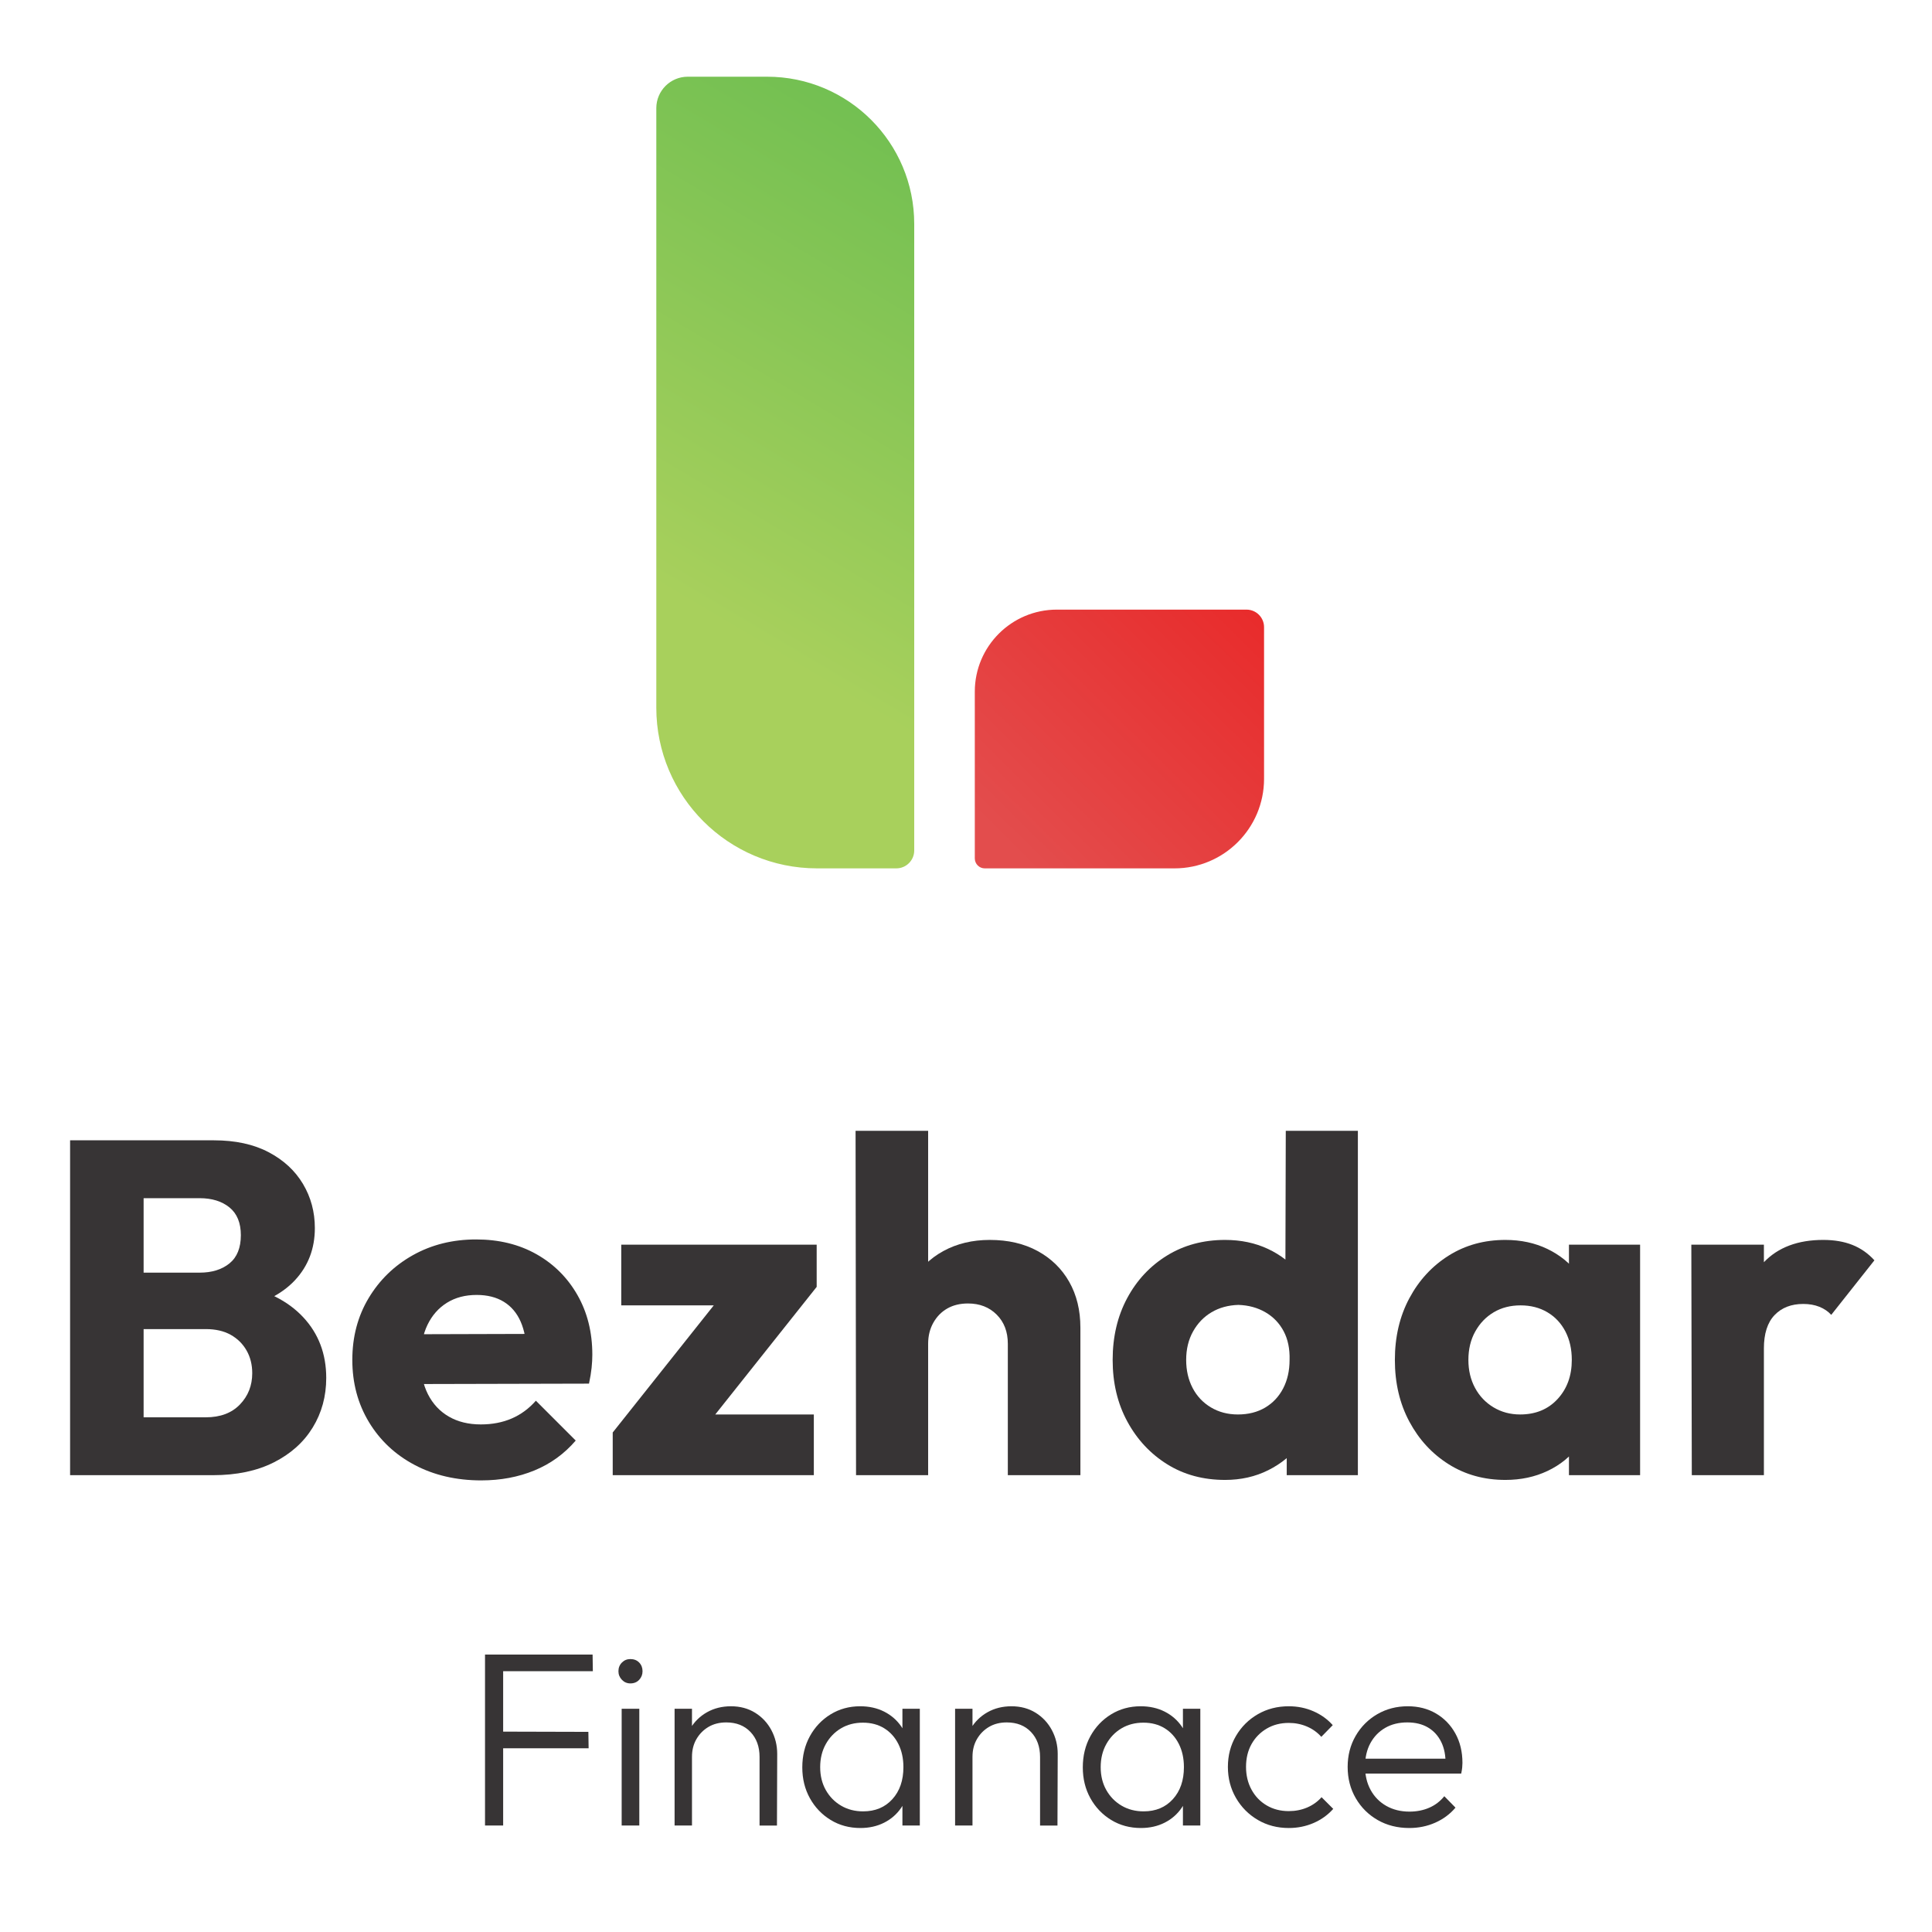 <?xml version="1.0" encoding="UTF-8"?>
<!DOCTYPE svg PUBLIC "-//W3C//DTD SVG 1.1//EN" "http://www.w3.org/Graphics/SVG/1.1/DTD/svg11.dtd">
<!-- Creator: CorelDRAW 2021.5 -->
<svg xmlns="http://www.w3.org/2000/svg" xml:space="preserve" width="100%" height="100%" version="1.1" style="shape-rendering:geometricPrecision; text-rendering:geometricPrecision; image-rendering:optimizeQuality; fill-rule:evenodd; clip-rule:evenodd"
viewBox="0 0 6944.44 6944.44"
 xmlns:xlink="http://www.w3.org/1999/xlink"
 xmlns:xodm="http://www.corel.com/coreldraw/odm/2003">
 <defs>
  <style type="text/css">
   <![CDATA[
    .fil0 {fill:#373435;fill-rule:nonzero}
    .fil2 {fill:url(#id0)}
    .fil1 {fill:url(#id1)}
   ]]>
  </style>
  <linearGradient id="id0" gradientUnits="userSpaceOnUse" x1="4937.95" y1="1721.02" x2="3630.85" y2="3046.65">
   <stop offset="0" style="stop-opacity:1; stop-color:#EB1A1A"/>
   <stop offset="1" style="stop-opacity:1; stop-color:#E34D4D"/>
  </linearGradient>
  <linearGradient id="id1" gradientUnits="userSpaceOnUse" x1="3628.99" y1="356.94" x2="2532.76" y2="2204.72">
   <stop offset="0" style="stop-opacity:1; stop-color:#6ABD50"/>
   <stop offset="1" style="stop-opacity:1; stop-color:#A8D05C"/>
  </linearGradient>
 </defs>
 <g id="Layer_x0020_1">
  <path class="fil0" d="M456.54 5302.44l0 -208 283.02 0c52.29,0 93.2,-15.34 122.76,-46.03 29.55,-30.69 44.33,-68.2 44.33,-112.53 0,-30.69 -6.82,-57.96 -20.46,-81.83 -13.64,-23.87 -32.68,-42.62 -57.12,-56.26 -24.44,-13.64 -54.27,-20.46 -89.51,-20.46l-283.02 0 0 -202.89 260.85 0c44.33,0 80.13,-11.08 107.41,-33.24 27.28,-22.17 40.92,-55.98 40.92,-101.44 0,-44.33 -13.64,-77.57 -40.92,-99.74 -27.28,-22.17 -63.08,-33.25 -107.41,-33.25l-260.85 0 0 -208 312 0c77.29,0 142.93,14.21 196.92,42.63 53.99,28.41 95.19,66.49 123.61,114.23 28.42,47.74 42.63,100.59 42.63,158.56 0,73.88 -23.87,136.39 -71.61,187.54 -47.74,51.15 -118.21,86.38 -211.41,105.7l6.82 -90.36c101.16,19.32 179.3,58.54 234.43,117.64 55.13,59.1 82.69,131.85 82.69,218.23 0,65.93 -16.2,125.31 -48.59,178.17 -32.39,52.85 -79,94.62 -139.8,125.31 -60.81,30.69 -133.83,46.03 -219.08,46.03l-308.59 0zm-204.59 0l0 -1203.67 264.26 0 0 1203.67 -264.26 0z"/>
  <path id="_1" class="fil0" d="M1730.11 5321.19c-89.79,0 -169.64,-18.47 -239.54,-55.41 -69.9,-36.94 -124.74,-88.37 -164.52,-154.29 -39.78,-65.93 -59.67,-140.37 -59.67,-223.35 0,-82.97 19.61,-157.14 58.82,-222.49 39.21,-65.35 92.35,-116.79 159.41,-154.3 67.06,-37.51 142.65,-56.26 226.76,-56.26 81.83,0 154.01,17.61 216.52,52.85 62.52,35.24 111.67,84.11 147.48,146.62 35.8,62.52 53.7,134.12 53.7,214.82 0,14.78 -0.85,30.4 -2.56,46.88 -1.7,16.48 -4.83,35.52 -9.37,57.12l-714.36 1.7 0 -179.02 603.54 -1.7 -112.52 75.02c-1.14,-47.74 -8.52,-87.24 -22.17,-118.49 -13.64,-31.26 -33.81,-55.13 -60.52,-71.61 -26.71,-16.48 -59.39,-24.72 -98.03,-24.72 -40.92,0 -76.44,9.38 -106.56,28.13 -30.12,18.75 -53.42,45.18 -69.9,79.28 -16.48,34.1 -24.72,75.59 -24.72,124.46 0,48.87 8.81,90.65 26.43,125.31 17.62,34.67 42.63,61.38 75.02,80.13 32.39,18.76 70.75,28.13 115.08,28.13 40.92,0 77.86,-7.11 110.82,-21.31 32.96,-14.21 61.94,-35.52 86.95,-63.94l143.21 143.21c-40.92,47.74 -90.36,83.54 -148.33,107.41 -57.97,23.87 -121.62,35.8 -190.95,35.8z"/>
  <path id="_2" class="fil0" d="M2202.37 5149l416 -523.41 317.11 0 -416 523.41 -317.11 0zm0 153.44l0 -153.44 185.83 -64.79 537.05 0 0 218.23 -722.89 0zm30.69 -610.36l0 -218.23 702.43 0 0 151.74 -184.13 66.49 -518.3 0z"/>
  <path id="_3" class="fil0" d="M3622.57 5302.44l0 -472.26c0,-43.19 -13.35,-78.14 -40.06,-104.85 -26.71,-26.71 -61.09,-40.07 -103.15,-40.07 -28.41,0 -53.13,5.97 -74.16,17.9 -21.03,11.94 -37.8,28.98 -50.3,51.15 -12.5,22.16 -18.76,47.45 -18.76,75.87l-100.59 -49.44c0,-64.79 13.64,-121.62 40.92,-170.49 27.28,-48.87 65.36,-86.67 114.23,-113.38 48.87,-26.71 104.57,-40.06 167.08,-40.06 65.92,0 123.32,13.35 172.19,40.06 48.88,26.71 86.67,63.65 113.38,110.82 26.71,47.17 40.07,102.01 40.07,164.52l0 530.23 -260.85 0zm-545.57 0l-1.7 -1237.77 260.85 0 0 1237.77 -259.15 0z"/>
  <path id="_4" class="fil0" d="M4403.42 5319.48c-78.43,0 -147.76,-18.75 -208,-56.26 -60.24,-37.51 -107.98,-88.66 -143.21,-153.44 -35.24,-64.78 -52.85,-138.67 -52.85,-221.64 0,-82.97 17.33,-156.85 52,-221.64 34.67,-64.79 82.41,-115.94 143.21,-153.44 60.81,-37.51 130.43,-56.26 208.85,-56.26 56.83,0 108.26,10.8 154.3,32.39 46.03,21.59 84.11,51.43 114.23,89.51 30.12,38.07 46.89,81.55 50.3,130.43l0 349.51c-3.41,48.87 -19.89,92.92 -49.44,132.13 -29.56,39.21 -67.63,70.47 -114.23,93.77 -46.6,23.3 -98.31,34.95 -155.15,34.95zm46.03 -235.28c37.51,0 70.19,-8.24 98.03,-24.72 27.85,-16.48 49.44,-39.5 64.79,-69.05 15.35,-29.55 23.02,-63.65 23.02,-102.3 1.14,-39.78 -5.96,-74.17 -21.31,-103.15 -15.34,-28.98 -37.22,-51.72 -65.64,-68.2 -28.42,-16.48 -60.81,-25.29 -97.18,-26.43 -36.37,1.14 -68.48,9.95 -96.33,26.43 -27.85,16.48 -50.01,39.5 -66.49,69.05 -16.48,29.55 -24.72,63.65 -24.72,102.3 0,37.51 7.67,71.04 23.02,100.59 15.34,29.55 37.22,52.85 65.64,69.9 28.42,17.05 60.81,25.57 97.18,25.57zm431.35 218.23l-255.74 0 0 -223.34 39.21 -201.18 -44.33 -201.18 1.7 -612.07 259.15 0 0 1237.77z"/>
  <path id="_5" class="fil0" d="M5411.03 5319.48c-76.15,0 -144.07,-18.75 -203.74,-56.26 -59.67,-37.51 -106.84,-88.66 -141.51,-153.44 -34.67,-64.78 -52,-138.67 -52,-221.64 0,-82.97 17.33,-156.85 52,-221.64 34.67,-64.79 81.84,-115.94 141.51,-153.44 59.67,-37.51 127.59,-56.26 203.74,-56.26 55.69,0 105.99,10.8 150.88,32.39 44.9,21.59 81.56,51.43 109.97,89.51 28.42,38.07 44.33,81.55 47.74,130.43l0 358.03c-3.41,48.87 -19.04,92.35 -46.88,130.43 -27.85,38.08 -64.5,67.91 -109.97,89.51 -45.46,21.59 -96.04,32.39 -151.74,32.39zm52.85 -235.28c55.69,0 100.59,-18.47 134.69,-55.41 34.1,-36.94 51.15,-83.83 51.15,-140.66 0,-38.65 -7.67,-72.74 -23.02,-102.3 -15.34,-29.55 -36.94,-52.57 -64.79,-69.05 -27.85,-16.48 -59.95,-24.72 -96.33,-24.72 -36.37,0 -68.48,8.24 -96.33,24.72 -27.85,16.48 -50.01,39.5 -66.49,69.05 -16.48,29.55 -24.72,63.65 -24.72,102.3 0,37.51 7.96,71.04 23.87,100.59 15.91,29.55 38.08,52.85 66.49,69.9 28.42,17.05 60.24,25.57 95.48,25.57zm175.61 218.23l0 -223.34 39.21 -201.18 -39.21 -201.18 0 -202.89 255.74 0 0 828.59 -255.74 0z"/>
  <path id="_6" class="fil0" d="M6081.06 5302.44l-1.7 -828.59 260.85 0 0 828.59 -259.15 0zm259.15 -455.21l-109.11 -85.25c21.59,-96.61 57.97,-171.63 109.11,-225.05 51.15,-53.42 122.19,-80.13 213.11,-80.13 39.78,0 74.73,5.96 104.85,17.9 30.12,11.93 56.55,30.4 79.28,55.41l-155.15 196.06c-11.37,-12.5 -25.57,-22.16 -42.62,-28.98 -17.05,-6.82 -36.37,-10.23 -57.97,-10.23 -43.19,0 -77.57,13.36 -103.15,40.07 -25.57,26.71 -38.36,66.78 -38.36,120.2z"/>
  <path class="fil0" d="M1743.36 6561.72l0 -614.42 65.19 0 0 614.42 -65.19 0zm42.87 -277.74l0 -59.83 328.64 0.89 0.89 58.94 -329.54 0zm0 -276.85l0 -59.83 343.83 0 0.89 59.83 -344.72 0z"/>
  <path id="_1_0" class="fil0" d="M2234.54 6561.72l0 -419.74 63.41 0 0 419.74 -63.41 0zm31.26 -510.83c-11.91,0 -22.03,-4.32 -30.37,-12.95 -8.33,-8.63 -12.5,-18.91 -12.5,-30.81 0,-12.5 4.17,-22.92 12.5,-31.26 8.33,-8.34 18.46,-12.5 30.37,-12.5 13.1,0 23.67,4.17 31.7,12.5 8.04,8.33 12.06,18.75 12.06,31.26 0,11.91 -4.02,22.18 -12.06,30.81 -8.04,8.63 -18.6,12.95 -31.7,12.95z"/>
  <path id="_2_1" class="fil0" d="M2730.19 6561.72l0 -246.48c0,-36.91 -10.87,-66.83 -32.59,-89.75 -21.73,-22.92 -50.76,-34.38 -87.07,-34.38 -24.41,0 -45.69,5.36 -63.85,16.07 -18.16,10.72 -32.59,25.3 -43.31,43.76 -10.72,18.46 -16.07,39.59 -16.07,63.41l-28.58 -16.07c0,-31.55 7.44,-59.83 22.33,-84.84 14.89,-25 34.98,-44.65 60.28,-58.94 25.3,-14.29 54.03,-21.43 86.18,-21.43 32.74,0 61.62,7.74 86.63,23.22 25.01,15.48 44.5,36.32 58.5,62.52 13.99,26.2 20.99,54.78 20.99,85.73l-0.89 257.2 -62.52 0zm-305.43 0l0 -419.74 62.52 0 0 419.74 -62.52 0z"/>
  <path id="_3_2" class="fil0" d="M3092.77 6570.65c-39.89,0 -75.61,-9.67 -107.17,-29.02 -31.56,-19.35 -56.41,-45.4 -74.57,-78.14 -18.16,-32.74 -27.24,-69.66 -27.24,-110.74 0,-41.67 9.08,-79.04 27.24,-112.08 18.16,-33.04 43.02,-59.24 74.57,-78.59 31.55,-19.35 66.98,-29.02 106.27,-29.02 32.15,0 60.88,6.4 86.18,19.2 25.3,12.8 45.84,30.66 61.62,53.58 15.78,22.92 25.45,49.56 29.03,79.93l0 131.28c-3.57,30.36 -13.25,57.15 -29.03,80.37 -15.78,23.22 -36.31,41.23 -61.62,54.03 -25.3,12.8 -53.73,19.2 -85.29,19.2zm9.82 -59.83c43.46,0 78.44,-14.59 104.93,-43.76 26.5,-29.17 39.74,-67.57 39.74,-115.2 0,-31.56 -6.11,-59.39 -18.31,-83.5 -12.2,-24.11 -29.17,-42.87 -50.9,-56.26 -21.73,-13.4 -47.19,-20.09 -76.36,-20.09 -29.77,0 -56.11,6.85 -79.04,20.54 -22.92,13.69 -41.08,32.6 -54.48,56.71 -13.39,24.11 -20.09,51.65 -20.09,82.61 0,30.96 6.7,58.34 20.09,82.16 13.4,23.81 31.7,42.57 54.93,56.26 23.22,13.69 49.71,20.54 79.48,20.54zm141.1 50.91l0 -112.52 12.5 -103.59 -12.5 -100.92 0 -102.7 62.52 0 0 419.74 -62.52 0z"/>
  <path id="_4_3" class="fil0" d="M3738.44 6561.72l0 -246.48c0,-36.91 -10.87,-66.83 -32.59,-89.75 -21.73,-22.92 -50.76,-34.38 -87.07,-34.38 -24.41,0 -45.69,5.36 -63.85,16.07 -18.16,10.72 -32.59,25.3 -43.31,43.76 -10.72,18.46 -16.07,39.59 -16.07,63.41l-28.58 -16.07c0,-31.55 7.44,-59.83 22.33,-84.84 14.89,-25 34.98,-44.65 60.28,-58.94 25.3,-14.29 54.03,-21.43 86.18,-21.43 32.74,0 61.62,7.74 86.63,23.22 25.01,15.48 44.5,36.32 58.5,62.52 13.99,26.2 20.99,54.78 20.99,85.73l-0.89 257.2 -62.52 0zm-305.43 0l0 -419.74 62.52 0 0 419.74 -62.52 0z"/>
  <path id="_5_4" class="fil0" d="M4101.03 6570.65c-39.89,0 -75.61,-9.67 -107.17,-29.02 -31.56,-19.35 -56.41,-45.4 -74.57,-78.14 -18.16,-32.74 -27.24,-69.66 -27.24,-110.74 0,-41.67 9.08,-79.04 27.24,-112.08 18.16,-33.04 43.02,-59.24 74.57,-78.59 31.55,-19.35 66.98,-29.02 106.27,-29.02 32.15,0 60.88,6.4 86.18,19.2 25.3,12.8 45.84,30.66 61.62,53.58 15.78,22.92 25.45,49.56 29.03,79.93l0 131.28c-3.57,30.36 -13.25,57.15 -29.03,80.37 -15.78,23.22 -36.31,41.23 -61.62,54.03 -25.3,12.8 -53.73,19.2 -85.29,19.2zm9.82 -59.83c43.46,0 78.44,-14.59 104.93,-43.76 26.5,-29.17 39.74,-67.57 39.74,-115.2 0,-31.56 -6.11,-59.39 -18.31,-83.5 -12.2,-24.11 -29.17,-42.87 -50.9,-56.26 -21.73,-13.4 -47.19,-20.09 -76.36,-20.09 -29.77,0 -56.11,6.85 -79.04,20.54 -22.92,13.69 -41.08,32.6 -54.48,56.71 -13.39,24.11 -20.09,51.65 -20.09,82.61 0,30.96 6.7,58.34 20.09,82.16 13.4,23.81 31.7,42.57 54.93,56.26 23.22,13.69 49.71,20.54 79.48,20.54zm141.1 50.91l0 -112.52 12.5 -103.59 -12.5 -100.92 0 -102.7 62.52 0 0 419.74 -62.52 0z"/>
  <path id="_6_5" class="fil0" d="M4632.39 6570.65c-41.08,0 -78.14,-9.67 -111.19,-29.02 -33.04,-19.35 -59.24,-45.69 -78.59,-79.04 -19.35,-33.34 -29.03,-70.55 -29.03,-111.63 0,-41.08 9.68,-78.14 29.03,-111.19 19.35,-33.04 45.54,-59.09 78.59,-78.15 33.04,-19.05 70.11,-28.57 111.19,-28.57 31.56,0 61.03,5.95 88.41,17.86 27.39,11.91 50.61,28.58 69.66,50.01l-41.08 41.98c-14.29,-16.08 -31.56,-28.43 -51.8,-37.06 -20.24,-8.63 -41.97,-12.95 -65.19,-12.95 -29.77,0 -56.26,6.85 -79.48,20.54 -23.22,13.69 -41.38,32.3 -54.48,55.81 -13.1,23.52 -19.65,50.76 -19.65,81.72 0,30.36 6.55,57.6 19.65,81.71 13.1,24.11 31.26,43.02 54.48,56.71 23.22,13.69 49.71,20.54 79.48,20.54 23.81,0 45.85,-4.32 66.09,-12.95 20.24,-8.63 37.51,-20.98 51.8,-37.06l41.97 41.97c-19.65,22.03 -43.31,39 -71,50.91 -27.68,11.91 -57.3,17.86 -88.86,17.86z"/>
  <path id="_7" class="fil0" d="M5065.53 6570.65c-42.27,0 -80.08,-9.52 -113.42,-28.57 -33.34,-19.06 -59.69,-45.25 -79.04,-78.59 -19.35,-33.34 -29.03,-70.85 -29.03,-112.52 0,-41.08 9.53,-78.14 28.58,-111.19 19.05,-33.04 44.95,-59.09 77.7,-78.15 32.74,-19.05 69.36,-28.57 109.85,-28.57 38.1,0 71.89,8.63 101.36,25.9 29.47,17.26 52.69,41.23 69.66,71.89 16.97,30.66 25.45,65.94 25.45,105.83 0,4.76 -0.3,10.27 -0.89,16.52 -0.59,6.25 -1.79,13.54 -3.57,21.88l-363.47 0 0 -53.58 329.54 0 -22.33 19.65c0.59,-30.96 -4.61,-57.6 -15.63,-79.93 -11.01,-22.33 -26.79,-39.59 -47.33,-51.8 -20.54,-12.2 -45.4,-18.31 -74.57,-18.31 -30.36,0 -56.86,6.55 -79.48,19.65 -22.63,13.1 -40.34,31.41 -53.14,54.93 -12.8,23.52 -19.2,51.35 -19.2,83.5 0,32.15 6.7,60.43 20.09,84.84 13.39,24.41 32.15,43.46 56.26,57.16 24.11,13.69 51.95,20.54 83.5,20.54 25.6,0 49.12,-4.61 70.55,-13.84 21.43,-9.23 39.59,-23.07 54.48,-41.53l40.19 41.08c-19.65,23.22 -43.91,41.23 -72.78,54.03 -28.87,12.8 -59.98,19.2 -93.32,19.2z"/>
  <g id="_2344911369376">
   <path class="fil1" d="M2359.06 2543.59l0 -2154.74c0,-62.49 50.64,-113.13 113.13,-113.13l285.02 0c292.09,0 528.91,236.78 528.91,528.91l0 2252.31c0,35.52 -28.82,64.34 -64.34,64.34l-285.02 0c-319.07,0 -577.71,-258.64 -577.71,-577.7z"/>
   <path class="fil2" d="M4543.56 2799.15l0 -544.84c0,-34.85 -28.26,-63.08 -63.08,-63.08l-681.69 0c-162.89,0 -294.94,132.03 -294.94,294.94l0 599.26c0,19.81 16.06,35.87 35.87,35.87l681.69 0c177.92,0 322.15,-144.22 322.15,-322.14z"/>
  </g>
 </g>
</svg>

